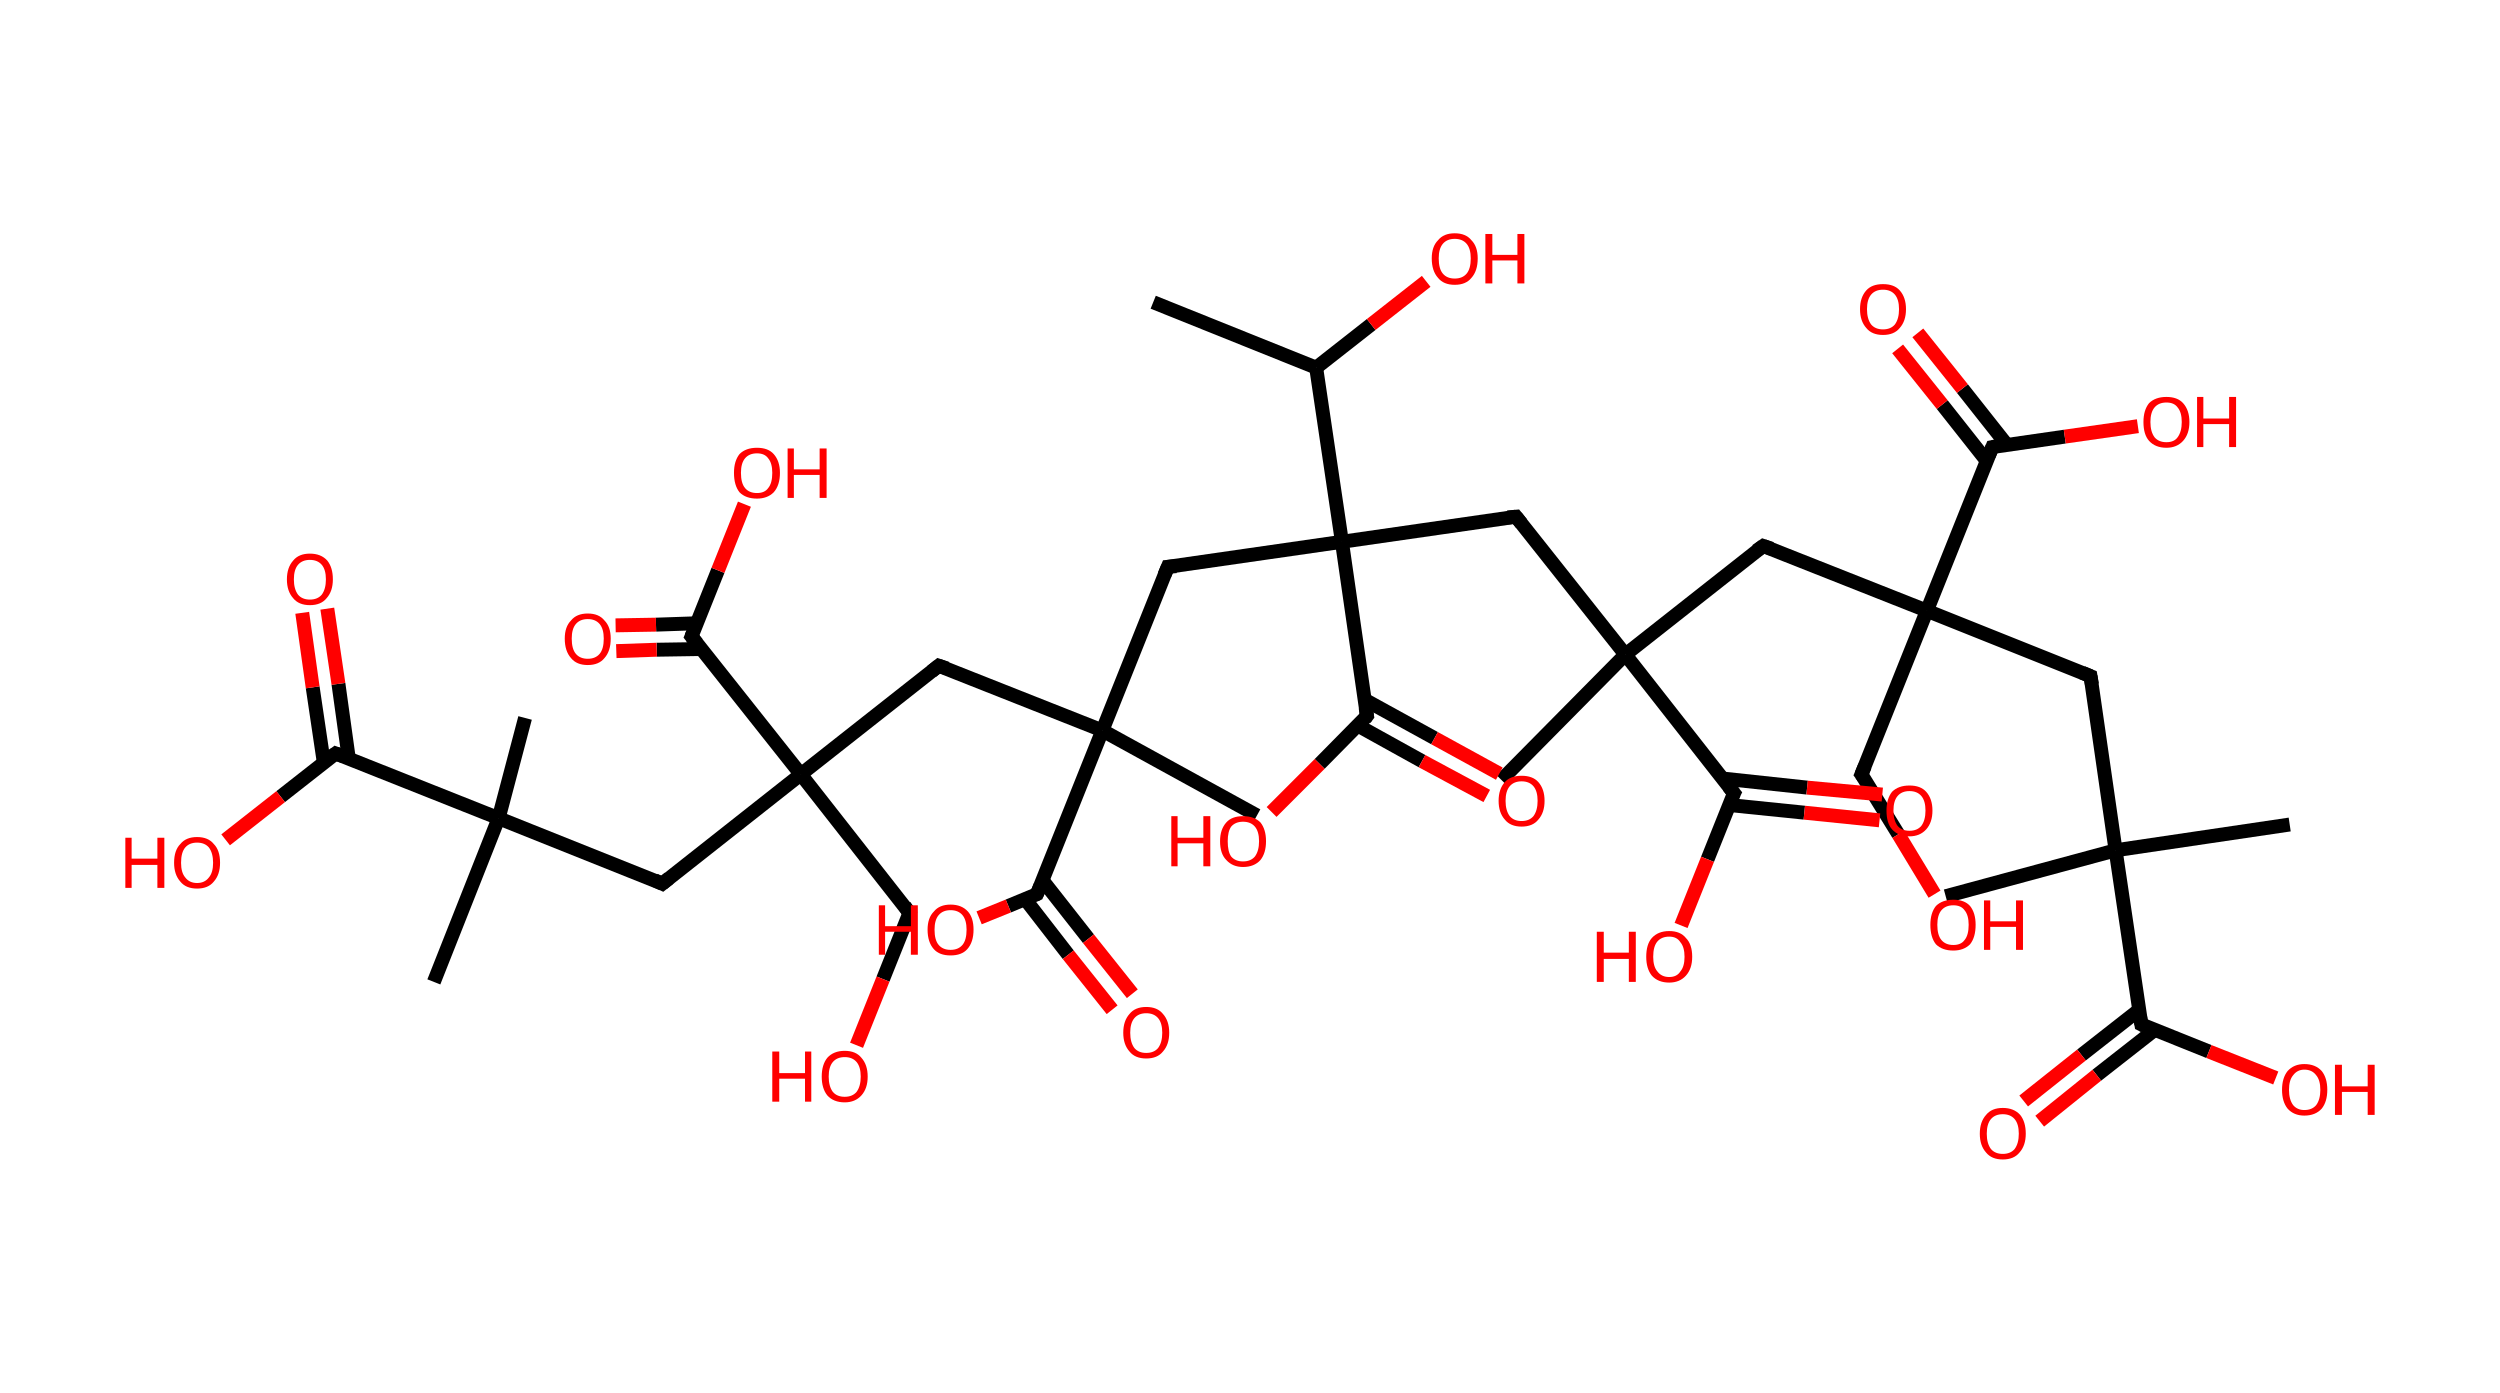 <?xml version='1.0' encoding='ASCII' standalone='yes'?>
<svg xmlns="http://www.w3.org/2000/svg" xmlns:rdkit="http://www.rdkit.org/xml" xmlns:xlink="http://www.w3.org/1999/xlink" version="1.1" baseProfile="full" xml:space="preserve" width="359px" height="200px" viewBox="0 0 359 200">
<!-- END OF HEADER -->
<rect style="opacity:1.0;fill:#FFFFFF;stroke:none" width="359.0" height="200.0" x="0.0" y="0.0"> </rect>
<path class="bond-0 atom-0 atom-1" d="M 165.6,43.4 L 189.0,52.8" style="fill:none;fill-rule:evenodd;stroke:#000000;stroke-width:2.0px;stroke-linecap:butt;stroke-linejoin:miter;stroke-opacity:1"/>
<path class="bond-1 atom-1 atom-2" d="M 189.0,52.8 L 196.9,46.6" style="fill:none;fill-rule:evenodd;stroke:#000000;stroke-width:2.0px;stroke-linecap:butt;stroke-linejoin:miter;stroke-opacity:1"/>
<path class="bond-1 atom-1 atom-2" d="M 196.9,46.6 L 204.8,40.4" style="fill:none;fill-rule:evenodd;stroke:#FF0000;stroke-width:2.0px;stroke-linecap:butt;stroke-linejoin:miter;stroke-opacity:1"/>
<path class="bond-2 atom-1 atom-3" d="M 189.0,52.8 L 192.7,77.8" style="fill:none;fill-rule:evenodd;stroke:#000000;stroke-width:2.0px;stroke-linecap:butt;stroke-linejoin:miter;stroke-opacity:1"/>
<path class="bond-3 atom-3 atom-4" d="M 192.7,77.8 L 167.7,81.4" style="fill:none;fill-rule:evenodd;stroke:#000000;stroke-width:2.0px;stroke-linecap:butt;stroke-linejoin:miter;stroke-opacity:1"/>
<path class="bond-4 atom-4 atom-5" d="M 167.7,81.4 L 158.3,104.9" style="fill:none;fill-rule:evenodd;stroke:#000000;stroke-width:2.0px;stroke-linecap:butt;stroke-linejoin:miter;stroke-opacity:1"/>
<path class="bond-5 atom-5 atom-6" d="M 158.3,104.9 L 180.5,117.1" style="fill:none;fill-rule:evenodd;stroke:#000000;stroke-width:2.0px;stroke-linecap:butt;stroke-linejoin:miter;stroke-opacity:1"/>
<path class="bond-6 atom-5 atom-7" d="M 158.3,104.9 L 134.8,95.6" style="fill:none;fill-rule:evenodd;stroke:#000000;stroke-width:2.0px;stroke-linecap:butt;stroke-linejoin:miter;stroke-opacity:1"/>
<path class="bond-7 atom-7 atom-8" d="M 134.8,95.6 L 115.0,111.2" style="fill:none;fill-rule:evenodd;stroke:#000000;stroke-width:2.0px;stroke-linecap:butt;stroke-linejoin:miter;stroke-opacity:1"/>
<path class="bond-8 atom-8 atom-9" d="M 115.0,111.2 L 130.6,131.1" style="fill:none;fill-rule:evenodd;stroke:#000000;stroke-width:2.0px;stroke-linecap:butt;stroke-linejoin:miter;stroke-opacity:1"/>
<path class="bond-9 atom-9 atom-10" d="M 130.6,131.1 L 126.8,140.6" style="fill:none;fill-rule:evenodd;stroke:#000000;stroke-width:2.0px;stroke-linecap:butt;stroke-linejoin:miter;stroke-opacity:1"/>
<path class="bond-9 atom-9 atom-10" d="M 126.8,140.6 L 123.0,150.1" style="fill:none;fill-rule:evenodd;stroke:#FF0000;stroke-width:2.0px;stroke-linecap:butt;stroke-linejoin:miter;stroke-opacity:1"/>
<path class="bond-10 atom-8 atom-11" d="M 115.0,111.2 L 95.1,126.9" style="fill:none;fill-rule:evenodd;stroke:#000000;stroke-width:2.0px;stroke-linecap:butt;stroke-linejoin:miter;stroke-opacity:1"/>
<path class="bond-11 atom-11 atom-12" d="M 95.1,126.9 L 71.6,117.5" style="fill:none;fill-rule:evenodd;stroke:#000000;stroke-width:2.0px;stroke-linecap:butt;stroke-linejoin:miter;stroke-opacity:1"/>
<path class="bond-12 atom-12 atom-13" d="M 71.6,117.5 L 62.3,141.0" style="fill:none;fill-rule:evenodd;stroke:#000000;stroke-width:2.0px;stroke-linecap:butt;stroke-linejoin:miter;stroke-opacity:1"/>
<path class="bond-13 atom-12 atom-14" d="M 71.6,117.5 L 75.4,103.1" style="fill:none;fill-rule:evenodd;stroke:#000000;stroke-width:2.0px;stroke-linecap:butt;stroke-linejoin:miter;stroke-opacity:1"/>
<path class="bond-14 atom-12 atom-15" d="M 71.6,117.5 L 48.2,108.2" style="fill:none;fill-rule:evenodd;stroke:#000000;stroke-width:2.0px;stroke-linecap:butt;stroke-linejoin:miter;stroke-opacity:1"/>
<path class="bond-15 atom-15 atom-16" d="M 50.1,109.0 L 48.6,98.2" style="fill:none;fill-rule:evenodd;stroke:#000000;stroke-width:2.0px;stroke-linecap:butt;stroke-linejoin:miter;stroke-opacity:1"/>
<path class="bond-15 atom-15 atom-16" d="M 48.6,98.2 L 47.0,87.4" style="fill:none;fill-rule:evenodd;stroke:#FF0000;stroke-width:2.0px;stroke-linecap:butt;stroke-linejoin:miter;stroke-opacity:1"/>
<path class="bond-15 atom-15 atom-16" d="M 46.5,109.5 L 44.9,98.7" style="fill:none;fill-rule:evenodd;stroke:#000000;stroke-width:2.0px;stroke-linecap:butt;stroke-linejoin:miter;stroke-opacity:1"/>
<path class="bond-15 atom-15 atom-16" d="M 44.9,98.7 L 43.4,88.0" style="fill:none;fill-rule:evenodd;stroke:#FF0000;stroke-width:2.0px;stroke-linecap:butt;stroke-linejoin:miter;stroke-opacity:1"/>
<path class="bond-16 atom-15 atom-17" d="M 48.2,108.2 L 40.3,114.4" style="fill:none;fill-rule:evenodd;stroke:#000000;stroke-width:2.0px;stroke-linecap:butt;stroke-linejoin:miter;stroke-opacity:1"/>
<path class="bond-16 atom-15 atom-17" d="M 40.3,114.4 L 32.4,120.6" style="fill:none;fill-rule:evenodd;stroke:#FF0000;stroke-width:2.0px;stroke-linecap:butt;stroke-linejoin:miter;stroke-opacity:1"/>
<path class="bond-17 atom-8 atom-18" d="M 115.0,111.2 L 99.3,91.4" style="fill:none;fill-rule:evenodd;stroke:#000000;stroke-width:2.0px;stroke-linecap:butt;stroke-linejoin:miter;stroke-opacity:1"/>
<path class="bond-18 atom-18 atom-19" d="M 100.1,89.5 L 94.2,89.7" style="fill:none;fill-rule:evenodd;stroke:#000000;stroke-width:2.0px;stroke-linecap:butt;stroke-linejoin:miter;stroke-opacity:1"/>
<path class="bond-18 atom-18 atom-19" d="M 94.2,89.7 L 88.4,89.8" style="fill:none;fill-rule:evenodd;stroke:#FF0000;stroke-width:2.0px;stroke-linecap:butt;stroke-linejoin:miter;stroke-opacity:1"/>
<path class="bond-18 atom-18 atom-19" d="M 100.7,93.2 L 94.3,93.3" style="fill:none;fill-rule:evenodd;stroke:#000000;stroke-width:2.0px;stroke-linecap:butt;stroke-linejoin:miter;stroke-opacity:1"/>
<path class="bond-18 atom-18 atom-19" d="M 94.3,93.3 L 88.5,93.5" style="fill:none;fill-rule:evenodd;stroke:#FF0000;stroke-width:2.0px;stroke-linecap:butt;stroke-linejoin:miter;stroke-opacity:1"/>
<path class="bond-19 atom-18 atom-20" d="M 99.3,91.4 L 103.1,81.9" style="fill:none;fill-rule:evenodd;stroke:#000000;stroke-width:2.0px;stroke-linecap:butt;stroke-linejoin:miter;stroke-opacity:1"/>
<path class="bond-19 atom-18 atom-20" d="M 103.1,81.9 L 106.9,72.4" style="fill:none;fill-rule:evenodd;stroke:#FF0000;stroke-width:2.0px;stroke-linecap:butt;stroke-linejoin:miter;stroke-opacity:1"/>
<path class="bond-20 atom-5 atom-21" d="M 158.3,104.9 L 148.9,128.4" style="fill:none;fill-rule:evenodd;stroke:#000000;stroke-width:2.0px;stroke-linecap:butt;stroke-linejoin:miter;stroke-opacity:1"/>
<path class="bond-21 atom-21 atom-22" d="M 147.2,129.1 L 153.4,137.1" style="fill:none;fill-rule:evenodd;stroke:#000000;stroke-width:2.0px;stroke-linecap:butt;stroke-linejoin:miter;stroke-opacity:1"/>
<path class="bond-21 atom-21 atom-22" d="M 153.4,137.1 L 159.7,145.0" style="fill:none;fill-rule:evenodd;stroke:#FF0000;stroke-width:2.0px;stroke-linecap:butt;stroke-linejoin:miter;stroke-opacity:1"/>
<path class="bond-21 atom-21 atom-22" d="M 149.7,126.4 L 156.3,134.8" style="fill:none;fill-rule:evenodd;stroke:#000000;stroke-width:2.0px;stroke-linecap:butt;stroke-linejoin:miter;stroke-opacity:1"/>
<path class="bond-21 atom-21 atom-22" d="M 156.3,134.8 L 162.6,142.7" style="fill:none;fill-rule:evenodd;stroke:#FF0000;stroke-width:2.0px;stroke-linecap:butt;stroke-linejoin:miter;stroke-opacity:1"/>
<path class="bond-22 atom-21 atom-23" d="M 148.9,128.4 L 144.8,130.1" style="fill:none;fill-rule:evenodd;stroke:#000000;stroke-width:2.0px;stroke-linecap:butt;stroke-linejoin:miter;stroke-opacity:1"/>
<path class="bond-22 atom-21 atom-23" d="M 144.8,130.1 L 140.6,131.8" style="fill:none;fill-rule:evenodd;stroke:#FF0000;stroke-width:2.0px;stroke-linecap:butt;stroke-linejoin:miter;stroke-opacity:1"/>
<path class="bond-23 atom-3 atom-24" d="M 192.7,77.8 L 217.7,74.2" style="fill:none;fill-rule:evenodd;stroke:#000000;stroke-width:2.0px;stroke-linecap:butt;stroke-linejoin:miter;stroke-opacity:1"/>
<path class="bond-24 atom-24 atom-25" d="M 217.7,74.2 L 233.4,94.0" style="fill:none;fill-rule:evenodd;stroke:#000000;stroke-width:2.0px;stroke-linecap:butt;stroke-linejoin:miter;stroke-opacity:1"/>
<path class="bond-25 atom-25 atom-26" d="M 233.4,94.0 L 215.6,112.0" style="fill:none;fill-rule:evenodd;stroke:#000000;stroke-width:2.0px;stroke-linecap:butt;stroke-linejoin:miter;stroke-opacity:1"/>
<path class="bond-26 atom-25 atom-27" d="M 233.4,94.0 L 253.2,78.4" style="fill:none;fill-rule:evenodd;stroke:#000000;stroke-width:2.0px;stroke-linecap:butt;stroke-linejoin:miter;stroke-opacity:1"/>
<path class="bond-27 atom-27 atom-28" d="M 253.2,78.4 L 276.7,87.7" style="fill:none;fill-rule:evenodd;stroke:#000000;stroke-width:2.0px;stroke-linecap:butt;stroke-linejoin:miter;stroke-opacity:1"/>
<path class="bond-28 atom-28 atom-29" d="M 276.7,87.7 L 267.3,111.2" style="fill:none;fill-rule:evenodd;stroke:#000000;stroke-width:2.0px;stroke-linecap:butt;stroke-linejoin:miter;stroke-opacity:1"/>
<path class="bond-29 atom-29 atom-30" d="M 267.3,111.2 L 272.6,119.8" style="fill:none;fill-rule:evenodd;stroke:#000000;stroke-width:2.0px;stroke-linecap:butt;stroke-linejoin:miter;stroke-opacity:1"/>
<path class="bond-29 atom-29 atom-30" d="M 272.6,119.8 L 277.8,128.4" style="fill:none;fill-rule:evenodd;stroke:#FF0000;stroke-width:2.0px;stroke-linecap:butt;stroke-linejoin:miter;stroke-opacity:1"/>
<path class="bond-30 atom-28 atom-31" d="M 276.7,87.7 L 300.2,97.1" style="fill:none;fill-rule:evenodd;stroke:#000000;stroke-width:2.0px;stroke-linecap:butt;stroke-linejoin:miter;stroke-opacity:1"/>
<path class="bond-31 atom-31 atom-32" d="M 300.2,97.1 L 303.8,122.1" style="fill:none;fill-rule:evenodd;stroke:#000000;stroke-width:2.0px;stroke-linecap:butt;stroke-linejoin:miter;stroke-opacity:1"/>
<path class="bond-32 atom-32 atom-33" d="M 303.8,122.1 L 279.4,128.7" style="fill:none;fill-rule:evenodd;stroke:#000000;stroke-width:2.0px;stroke-linecap:butt;stroke-linejoin:miter;stroke-opacity:1"/>
<path class="bond-33 atom-32 atom-34" d="M 303.8,122.1 L 328.8,118.4" style="fill:none;fill-rule:evenodd;stroke:#000000;stroke-width:2.0px;stroke-linecap:butt;stroke-linejoin:miter;stroke-opacity:1"/>
<path class="bond-34 atom-32 atom-35" d="M 303.8,122.1 L 307.5,147.1" style="fill:none;fill-rule:evenodd;stroke:#000000;stroke-width:2.0px;stroke-linecap:butt;stroke-linejoin:miter;stroke-opacity:1"/>
<path class="bond-35 atom-35 atom-36" d="M 307.2,145.0 L 298.9,151.5" style="fill:none;fill-rule:evenodd;stroke:#000000;stroke-width:2.0px;stroke-linecap:butt;stroke-linejoin:miter;stroke-opacity:1"/>
<path class="bond-35 atom-35 atom-36" d="M 298.9,151.5 L 290.6,158.1" style="fill:none;fill-rule:evenodd;stroke:#FF0000;stroke-width:2.0px;stroke-linecap:butt;stroke-linejoin:miter;stroke-opacity:1"/>
<path class="bond-35 atom-35 atom-36" d="M 309.4,147.9 L 301.1,154.4" style="fill:none;fill-rule:evenodd;stroke:#000000;stroke-width:2.0px;stroke-linecap:butt;stroke-linejoin:miter;stroke-opacity:1"/>
<path class="bond-35 atom-35 atom-36" d="M 301.1,154.4 L 292.9,161.0" style="fill:none;fill-rule:evenodd;stroke:#FF0000;stroke-width:2.0px;stroke-linecap:butt;stroke-linejoin:miter;stroke-opacity:1"/>
<path class="bond-36 atom-35 atom-37" d="M 307.5,147.1 L 317.2,151.0" style="fill:none;fill-rule:evenodd;stroke:#000000;stroke-width:2.0px;stroke-linecap:butt;stroke-linejoin:miter;stroke-opacity:1"/>
<path class="bond-36 atom-35 atom-37" d="M 317.2,151.0 L 326.8,154.8" style="fill:none;fill-rule:evenodd;stroke:#FF0000;stroke-width:2.0px;stroke-linecap:butt;stroke-linejoin:miter;stroke-opacity:1"/>
<path class="bond-37 atom-28 atom-38" d="M 276.7,87.7 L 286.1,64.2" style="fill:none;fill-rule:evenodd;stroke:#000000;stroke-width:2.0px;stroke-linecap:butt;stroke-linejoin:miter;stroke-opacity:1"/>
<path class="bond-38 atom-38 atom-39" d="M 288.2,63.9 L 281.8,55.8" style="fill:none;fill-rule:evenodd;stroke:#000000;stroke-width:2.0px;stroke-linecap:butt;stroke-linejoin:miter;stroke-opacity:1"/>
<path class="bond-38 atom-38 atom-39" d="M 281.8,55.8 L 275.4,47.8" style="fill:none;fill-rule:evenodd;stroke:#FF0000;stroke-width:2.0px;stroke-linecap:butt;stroke-linejoin:miter;stroke-opacity:1"/>
<path class="bond-38 atom-38 atom-39" d="M 285.3,66.2 L 278.9,58.1" style="fill:none;fill-rule:evenodd;stroke:#000000;stroke-width:2.0px;stroke-linecap:butt;stroke-linejoin:miter;stroke-opacity:1"/>
<path class="bond-38 atom-38 atom-39" d="M 278.9,58.1 L 272.5,50.1" style="fill:none;fill-rule:evenodd;stroke:#FF0000;stroke-width:2.0px;stroke-linecap:butt;stroke-linejoin:miter;stroke-opacity:1"/>
<path class="bond-39 atom-38 atom-40" d="M 286.1,64.2 L 296.5,62.7" style="fill:none;fill-rule:evenodd;stroke:#000000;stroke-width:2.0px;stroke-linecap:butt;stroke-linejoin:miter;stroke-opacity:1"/>
<path class="bond-39 atom-38 atom-40" d="M 296.5,62.7 L 307.0,61.2" style="fill:none;fill-rule:evenodd;stroke:#FF0000;stroke-width:2.0px;stroke-linecap:butt;stroke-linejoin:miter;stroke-opacity:1"/>
<path class="bond-40 atom-25 atom-41" d="M 233.4,94.0 L 249.0,113.9" style="fill:none;fill-rule:evenodd;stroke:#000000;stroke-width:2.0px;stroke-linecap:butt;stroke-linejoin:miter;stroke-opacity:1"/>
<path class="bond-41 atom-41 atom-42" d="M 248.3,115.6 L 259.1,116.7" style="fill:none;fill-rule:evenodd;stroke:#000000;stroke-width:2.0px;stroke-linecap:butt;stroke-linejoin:miter;stroke-opacity:1"/>
<path class="bond-41 atom-41 atom-42" d="M 259.1,116.7 L 269.9,117.8" style="fill:none;fill-rule:evenodd;stroke:#FF0000;stroke-width:2.0px;stroke-linecap:butt;stroke-linejoin:miter;stroke-opacity:1"/>
<path class="bond-41 atom-41 atom-42" d="M 247.4,111.8 L 259.5,113.1" style="fill:none;fill-rule:evenodd;stroke:#000000;stroke-width:2.0px;stroke-linecap:butt;stroke-linejoin:miter;stroke-opacity:1"/>
<path class="bond-41 atom-41 atom-42" d="M 259.5,113.1 L 270.3,114.1" style="fill:none;fill-rule:evenodd;stroke:#FF0000;stroke-width:2.0px;stroke-linecap:butt;stroke-linejoin:miter;stroke-opacity:1"/>
<path class="bond-42 atom-41 atom-43" d="M 249.0,113.9 L 245.2,123.4" style="fill:none;fill-rule:evenodd;stroke:#000000;stroke-width:2.0px;stroke-linecap:butt;stroke-linejoin:miter;stroke-opacity:1"/>
<path class="bond-42 atom-41 atom-43" d="M 245.2,123.4 L 241.4,132.9" style="fill:none;fill-rule:evenodd;stroke:#FF0000;stroke-width:2.0px;stroke-linecap:butt;stroke-linejoin:miter;stroke-opacity:1"/>
<path class="bond-43 atom-3 atom-44" d="M 192.7,77.8 L 196.3,102.8" style="fill:none;fill-rule:evenodd;stroke:#000000;stroke-width:2.0px;stroke-linecap:butt;stroke-linejoin:miter;stroke-opacity:1"/>
<path class="bond-44 atom-44 atom-45" d="M 195.0,104.2 L 204.2,109.3" style="fill:none;fill-rule:evenodd;stroke:#000000;stroke-width:2.0px;stroke-linecap:butt;stroke-linejoin:miter;stroke-opacity:1"/>
<path class="bond-44 atom-44 atom-45" d="M 204.2,109.3 L 213.5,114.3" style="fill:none;fill-rule:evenodd;stroke:#FF0000;stroke-width:2.0px;stroke-linecap:butt;stroke-linejoin:miter;stroke-opacity:1"/>
<path class="bond-44 atom-44 atom-45" d="M 196.0,100.5 L 206.0,106.0" style="fill:none;fill-rule:evenodd;stroke:#000000;stroke-width:2.0px;stroke-linecap:butt;stroke-linejoin:miter;stroke-opacity:1"/>
<path class="bond-44 atom-44 atom-45" d="M 206.0,106.0 L 215.3,111.1" style="fill:none;fill-rule:evenodd;stroke:#FF0000;stroke-width:2.0px;stroke-linecap:butt;stroke-linejoin:miter;stroke-opacity:1"/>
<path class="bond-45 atom-44 atom-46" d="M 196.3,102.8 L 189.5,109.7" style="fill:none;fill-rule:evenodd;stroke:#000000;stroke-width:2.0px;stroke-linecap:butt;stroke-linejoin:miter;stroke-opacity:1"/>
<path class="bond-45 atom-44 atom-46" d="M 189.5,109.7 L 182.6,116.6" style="fill:none;fill-rule:evenodd;stroke:#FF0000;stroke-width:2.0px;stroke-linecap:butt;stroke-linejoin:miter;stroke-opacity:1"/>
<path d="M 168.9,81.3 L 167.7,81.4 L 167.2,82.6" style="fill:none;stroke:#000000;stroke-width:2.0px;stroke-linecap:butt;stroke-linejoin:miter;stroke-opacity:1;"/>
<path d="M 136.0,96.0 L 134.8,95.6 L 133.8,96.4" style="fill:none;stroke:#000000;stroke-width:2.0px;stroke-linecap:butt;stroke-linejoin:miter;stroke-opacity:1;"/>
<path d="M 129.9,130.1 L 130.6,131.1 L 130.4,131.6" style="fill:none;stroke:#000000;stroke-width:2.0px;stroke-linecap:butt;stroke-linejoin:miter;stroke-opacity:1;"/>
<path d="M 96.1,126.1 L 95.1,126.9 L 94.0,126.4" style="fill:none;stroke:#000000;stroke-width:2.0px;stroke-linecap:butt;stroke-linejoin:miter;stroke-opacity:1;"/>
<path d="M 49.3,108.6 L 48.2,108.2 L 47.8,108.5" style="fill:none;stroke:#000000;stroke-width:2.0px;stroke-linecap:butt;stroke-linejoin:miter;stroke-opacity:1;"/>
<path d="M 100.1,92.4 L 99.3,91.4 L 99.5,90.9" style="fill:none;stroke:#000000;stroke-width:2.0px;stroke-linecap:butt;stroke-linejoin:miter;stroke-opacity:1;"/>
<path d="M 149.4,127.2 L 148.9,128.4 L 148.7,128.5" style="fill:none;stroke:#000000;stroke-width:2.0px;stroke-linecap:butt;stroke-linejoin:miter;stroke-opacity:1;"/>
<path d="M 216.5,74.3 L 217.7,74.2 L 218.5,75.2" style="fill:none;stroke:#000000;stroke-width:2.0px;stroke-linecap:butt;stroke-linejoin:miter;stroke-opacity:1;"/>
<path d="M 252.2,79.1 L 253.2,78.4 L 254.4,78.8" style="fill:none;stroke:#000000;stroke-width:2.0px;stroke-linecap:butt;stroke-linejoin:miter;stroke-opacity:1;"/>
<path d="M 267.8,110.0 L 267.3,111.2 L 267.6,111.6" style="fill:none;stroke:#000000;stroke-width:2.0px;stroke-linecap:butt;stroke-linejoin:miter;stroke-opacity:1;"/>
<path d="M 299.0,96.6 L 300.2,97.1 L 300.4,98.3" style="fill:none;stroke:#000000;stroke-width:2.0px;stroke-linecap:butt;stroke-linejoin:miter;stroke-opacity:1;"/>
<path d="M 307.3,145.9 L 307.5,147.1 L 307.9,147.3" style="fill:none;stroke:#000000;stroke-width:2.0px;stroke-linecap:butt;stroke-linejoin:miter;stroke-opacity:1;"/>
<path d="M 285.6,65.4 L 286.1,64.2 L 286.6,64.1" style="fill:none;stroke:#000000;stroke-width:2.0px;stroke-linecap:butt;stroke-linejoin:miter;stroke-opacity:1;"/>
<path d="M 248.2,112.9 L 249.0,113.9 L 248.8,114.3" style="fill:none;stroke:#000000;stroke-width:2.0px;stroke-linecap:butt;stroke-linejoin:miter;stroke-opacity:1;"/>
<path d="M 196.1,101.6 L 196.3,102.8 L 196.0,103.2" style="fill:none;stroke:#000000;stroke-width:2.0px;stroke-linecap:butt;stroke-linejoin:miter;stroke-opacity:1;"/>
<path class="atom-2" d="M 205.6 37.1 Q 205.6 35.4, 206.5 34.5 Q 207.3 33.5, 208.9 33.5 Q 210.5 33.5, 211.3 34.5 Q 212.2 35.4, 212.2 37.1 Q 212.2 38.9, 211.3 39.9 Q 210.5 40.9, 208.9 40.9 Q 207.3 40.9, 206.5 39.9 Q 205.6 38.9, 205.6 37.1 M 208.9 40.0 Q 210.0 40.0, 210.6 39.3 Q 211.2 38.6, 211.2 37.1 Q 211.2 35.7, 210.6 35.0 Q 210.0 34.3, 208.9 34.3 Q 207.8 34.3, 207.2 35.0 Q 206.6 35.7, 206.6 37.1 Q 206.6 38.6, 207.2 39.3 Q 207.8 40.0, 208.9 40.0 " fill="#FF0000"/>
<path class="atom-2" d="M 213.3 33.6 L 214.3 33.6 L 214.3 36.6 L 217.9 36.6 L 217.9 33.6 L 218.9 33.6 L 218.9 40.7 L 217.9 40.7 L 217.9 37.4 L 214.3 37.4 L 214.3 40.7 L 213.3 40.7 L 213.3 33.6 " fill="#FF0000"/>
<path class="atom-10" d="M 110.9 151.0 L 111.9 151.0 L 111.9 154.1 L 115.6 154.1 L 115.6 151.0 L 116.5 151.0 L 116.5 158.2 L 115.6 158.2 L 115.6 154.9 L 111.9 154.9 L 111.9 158.2 L 110.9 158.2 L 110.9 151.0 " fill="#FF0000"/>
<path class="atom-10" d="M 118.0 154.6 Q 118.0 152.9, 118.8 151.9 Q 119.7 150.9, 121.3 150.9 Q 122.9 150.9, 123.7 151.9 Q 124.6 152.9, 124.6 154.6 Q 124.6 156.3, 123.7 157.3 Q 122.8 158.3, 121.3 158.3 Q 119.7 158.3, 118.8 157.3 Q 118.0 156.3, 118.0 154.6 M 121.3 157.5 Q 122.4 157.5, 123.0 156.8 Q 123.6 156.0, 123.6 154.6 Q 123.6 153.2, 123.0 152.5 Q 122.4 151.8, 121.3 151.8 Q 120.2 151.8, 119.6 152.5 Q 119.0 153.2, 119.0 154.6 Q 119.0 156.0, 119.6 156.8 Q 120.2 157.5, 121.3 157.5 " fill="#FF0000"/>
<path class="atom-16" d="M 41.2 83.2 Q 41.2 81.5, 42.1 80.5 Q 42.9 79.5, 44.5 79.5 Q 46.1 79.5, 47.0 80.5 Q 47.8 81.5, 47.8 83.2 Q 47.8 84.9, 46.9 85.9 Q 46.1 86.9, 44.5 86.9 Q 42.9 86.9, 42.1 85.9 Q 41.2 84.9, 41.2 83.2 M 44.5 86.1 Q 45.6 86.1, 46.2 85.4 Q 46.8 84.6, 46.8 83.2 Q 46.8 81.8, 46.2 81.1 Q 45.6 80.4, 44.5 80.4 Q 43.4 80.4, 42.8 81.1 Q 42.2 81.8, 42.2 83.2 Q 42.2 84.6, 42.8 85.4 Q 43.4 86.1, 44.5 86.1 " fill="#FF0000"/>
<path class="atom-17" d="M 18.0 120.3 L 18.9 120.3 L 18.9 123.3 L 22.6 123.3 L 22.6 120.3 L 23.6 120.3 L 23.6 127.5 L 22.6 127.5 L 22.6 124.2 L 18.9 124.2 L 18.9 127.5 L 18.0 127.5 L 18.0 120.3 " fill="#FF0000"/>
<path class="atom-17" d="M 25.0 123.9 Q 25.0 122.1, 25.9 121.2 Q 26.7 120.2, 28.3 120.2 Q 29.9 120.2, 30.7 121.2 Q 31.6 122.1, 31.6 123.9 Q 31.6 125.6, 30.7 126.6 Q 29.9 127.6, 28.3 127.6 Q 26.7 127.6, 25.9 126.6 Q 25.0 125.6, 25.0 123.9 M 28.3 126.8 Q 29.4 126.8, 30.0 126.0 Q 30.6 125.3, 30.6 123.9 Q 30.6 122.5, 30.0 121.7 Q 29.4 121.0, 28.3 121.0 Q 27.2 121.0, 26.6 121.7 Q 26.0 122.4, 26.0 123.9 Q 26.0 125.3, 26.6 126.0 Q 27.2 126.8, 28.3 126.8 " fill="#FF0000"/>
<path class="atom-19" d="M 81.1 91.7 Q 81.1 90.0, 82.0 89.1 Q 82.8 88.1, 84.4 88.1 Q 86.0 88.1, 86.8 89.1 Q 87.7 90.0, 87.7 91.7 Q 87.7 93.5, 86.8 94.5 Q 86.0 95.5, 84.4 95.5 Q 82.8 95.5, 82.0 94.5 Q 81.1 93.5, 81.1 91.7 M 84.4 94.6 Q 85.5 94.6, 86.1 93.9 Q 86.7 93.2, 86.7 91.7 Q 86.7 90.3, 86.1 89.6 Q 85.5 88.9, 84.4 88.9 Q 83.3 88.9, 82.7 89.6 Q 82.1 90.3, 82.1 91.7 Q 82.1 93.2, 82.7 93.9 Q 83.3 94.6, 84.4 94.6 " fill="#FF0000"/>
<path class="atom-20" d="M 105.4 67.9 Q 105.4 66.2, 106.2 65.2 Q 107.1 64.3, 108.7 64.3 Q 110.3 64.3, 111.1 65.2 Q 112.0 66.2, 112.0 67.9 Q 112.0 69.7, 111.1 70.7 Q 110.2 71.6, 108.7 71.6 Q 107.1 71.6, 106.2 70.7 Q 105.4 69.7, 105.4 67.9 M 108.7 70.8 Q 109.8 70.8, 110.3 70.1 Q 110.9 69.4, 110.9 67.9 Q 110.9 66.5, 110.3 65.8 Q 109.8 65.1, 108.7 65.1 Q 107.6 65.1, 107.0 65.8 Q 106.4 66.5, 106.4 67.9 Q 106.4 69.4, 107.0 70.1 Q 107.6 70.8, 108.7 70.8 " fill="#FF0000"/>
<path class="atom-20" d="M 113.1 64.4 L 114.0 64.4 L 114.0 67.4 L 117.7 67.4 L 117.7 64.4 L 118.7 64.4 L 118.7 71.5 L 117.7 71.5 L 117.7 68.2 L 114.0 68.2 L 114.0 71.5 L 113.1 71.5 L 113.1 64.4 " fill="#FF0000"/>
<path class="atom-22" d="M 161.3 148.3 Q 161.3 146.6, 162.2 145.6 Q 163.0 144.6, 164.6 144.6 Q 166.2 144.6, 167.0 145.6 Q 167.9 146.6, 167.9 148.3 Q 167.9 150.0, 167.0 151.0 Q 166.2 152.0, 164.6 152.0 Q 163.0 152.0, 162.2 151.0 Q 161.3 150.0, 161.3 148.3 M 164.6 151.2 Q 165.7 151.2, 166.3 150.5 Q 166.9 149.7, 166.9 148.3 Q 166.9 146.9, 166.3 146.2 Q 165.7 145.5, 164.6 145.5 Q 163.5 145.5, 162.9 146.2 Q 162.3 146.9, 162.3 148.3 Q 162.3 149.7, 162.9 150.5 Q 163.5 151.2, 164.6 151.2 " fill="#FF0000"/>
<path class="atom-23" d="M 126.2 130.0 L 127.1 130.0 L 127.1 133.0 L 130.8 133.0 L 130.8 130.0 L 131.8 130.0 L 131.8 137.1 L 130.8 137.1 L 130.8 133.8 L 127.1 133.8 L 127.1 137.1 L 126.2 137.1 L 126.2 130.0 " fill="#FF0000"/>
<path class="atom-23" d="M 133.2 133.5 Q 133.2 131.8, 134.1 130.9 Q 134.9 129.9, 136.5 129.9 Q 138.1 129.9, 139.0 130.9 Q 139.8 131.8, 139.8 133.5 Q 139.8 135.3, 138.9 136.3 Q 138.1 137.2, 136.5 137.2 Q 134.9 137.2, 134.1 136.3 Q 133.2 135.3, 133.2 133.5 M 136.5 136.4 Q 137.6 136.4, 138.2 135.7 Q 138.8 135.0, 138.8 133.5 Q 138.8 132.1, 138.2 131.4 Q 137.6 130.7, 136.5 130.7 Q 135.4 130.7, 134.8 131.4 Q 134.2 132.1, 134.2 133.5 Q 134.2 135.0, 134.8 135.7 Q 135.4 136.4, 136.5 136.4 " fill="#FF0000"/>
<path class="atom-30" d="M 277.2 132.8 Q 277.2 131.1, 278.0 130.1 Q 278.9 129.2, 280.5 129.2 Q 282.1 129.2, 282.9 130.1 Q 283.7 131.1, 283.7 132.8 Q 283.7 134.6, 282.9 135.6 Q 282.0 136.5, 280.5 136.5 Q 278.9 136.5, 278.0 135.6 Q 277.2 134.6, 277.2 132.8 M 280.5 135.7 Q 281.6 135.7, 282.1 135.0 Q 282.7 134.3, 282.7 132.8 Q 282.7 131.4, 282.1 130.7 Q 281.6 130.0, 280.5 130.0 Q 279.4 130.0, 278.8 130.7 Q 278.2 131.4, 278.2 132.8 Q 278.2 134.3, 278.8 135.0 Q 279.4 135.7, 280.5 135.7 " fill="#FF0000"/>
<path class="atom-30" d="M 284.9 129.3 L 285.8 129.3 L 285.8 132.3 L 289.5 132.3 L 289.5 129.3 L 290.5 129.3 L 290.5 136.4 L 289.5 136.4 L 289.5 133.1 L 285.8 133.1 L 285.8 136.4 L 284.9 136.4 L 284.9 129.3 " fill="#FF0000"/>
<path class="atom-36" d="M 284.3 162.8 Q 284.3 161.1, 285.2 160.1 Q 286.0 159.1, 287.6 159.1 Q 289.2 159.1, 290.1 160.1 Q 290.9 161.1, 290.9 162.8 Q 290.9 164.5, 290.0 165.5 Q 289.2 166.5, 287.6 166.5 Q 286.0 166.5, 285.2 165.5 Q 284.3 164.5, 284.3 162.8 M 287.6 165.7 Q 288.7 165.7, 289.3 165.0 Q 289.9 164.2, 289.9 162.8 Q 289.9 161.4, 289.3 160.7 Q 288.7 160.0, 287.6 160.0 Q 286.5 160.0, 285.9 160.7 Q 285.3 161.4, 285.3 162.8 Q 285.3 164.2, 285.9 165.0 Q 286.5 165.7, 287.6 165.7 " fill="#FF0000"/>
<path class="atom-37" d="M 327.7 156.5 Q 327.7 154.8, 328.5 153.8 Q 329.4 152.8, 330.9 152.8 Q 332.5 152.8, 333.4 153.8 Q 334.2 154.8, 334.2 156.5 Q 334.2 158.2, 333.4 159.2 Q 332.5 160.2, 330.9 160.2 Q 329.4 160.2, 328.5 159.2 Q 327.7 158.2, 327.7 156.5 M 330.9 159.4 Q 332.0 159.4, 332.6 158.7 Q 333.2 157.9, 333.2 156.5 Q 333.2 155.1, 332.6 154.4 Q 332.0 153.6, 330.9 153.6 Q 329.9 153.6, 329.3 154.4 Q 328.7 155.1, 328.7 156.5 Q 328.7 157.9, 329.3 158.7 Q 329.9 159.4, 330.9 159.4 " fill="#FF0000"/>
<path class="atom-37" d="M 335.3 152.9 L 336.3 152.9 L 336.3 156.0 L 340.0 156.0 L 340.0 152.9 L 341.0 152.9 L 341.0 160.1 L 340.0 160.1 L 340.0 156.8 L 336.3 156.8 L 336.3 160.1 L 335.3 160.1 L 335.3 152.9 " fill="#FF0000"/>
<path class="atom-39" d="M 267.1 44.4 Q 267.1 42.7, 268.0 41.7 Q 268.8 40.8, 270.4 40.8 Q 272.0 40.8, 272.8 41.7 Q 273.7 42.7, 273.7 44.4 Q 273.7 46.1, 272.8 47.1 Q 272.0 48.1, 270.4 48.1 Q 268.8 48.1, 268.0 47.1 Q 267.1 46.1, 267.1 44.4 M 270.4 47.3 Q 271.5 47.3, 272.1 46.6 Q 272.7 45.8, 272.7 44.4 Q 272.7 43.0, 272.1 42.3 Q 271.5 41.6, 270.4 41.6 Q 269.3 41.6, 268.7 42.3 Q 268.1 43.0, 268.1 44.4 Q 268.1 45.8, 268.7 46.6 Q 269.3 47.3, 270.4 47.3 " fill="#FF0000"/>
<path class="atom-40" d="M 307.8 60.6 Q 307.8 58.9, 308.6 57.9 Q 309.5 57.0, 311.1 57.0 Q 312.7 57.0, 313.5 57.9 Q 314.4 58.9, 314.4 60.6 Q 314.4 62.3, 313.5 63.3 Q 312.6 64.3, 311.1 64.3 Q 309.5 64.3, 308.6 63.3 Q 307.8 62.4, 307.8 60.6 M 311.1 63.5 Q 312.2 63.5, 312.7 62.8 Q 313.3 62.0, 313.3 60.6 Q 313.3 59.2, 312.7 58.5 Q 312.2 57.8, 311.1 57.8 Q 310.0 57.8, 309.4 58.5 Q 308.8 59.2, 308.8 60.6 Q 308.8 62.0, 309.4 62.8 Q 310.0 63.5, 311.1 63.5 " fill="#FF0000"/>
<path class="atom-40" d="M 315.5 57.0 L 316.4 57.0 L 316.4 60.1 L 320.1 60.1 L 320.1 57.0 L 321.1 57.0 L 321.1 64.2 L 320.1 64.2 L 320.1 60.9 L 316.4 60.9 L 316.4 64.2 L 315.5 64.2 L 315.5 57.0 " fill="#FF0000"/>
<path class="atom-42" d="M 270.9 116.4 Q 270.9 114.7, 271.7 113.7 Q 272.6 112.8, 274.2 112.8 Q 275.8 112.8, 276.6 113.7 Q 277.5 114.7, 277.5 116.4 Q 277.5 118.1, 276.6 119.1 Q 275.7 120.1, 274.2 120.1 Q 272.6 120.1, 271.7 119.1 Q 270.9 118.2, 270.9 116.4 M 274.2 119.3 Q 275.3 119.3, 275.9 118.6 Q 276.5 117.8, 276.5 116.4 Q 276.5 115.0, 275.9 114.3 Q 275.3 113.6, 274.2 113.6 Q 273.1 113.6, 272.5 114.3 Q 271.9 115.0, 271.9 116.4 Q 271.9 117.8, 272.5 118.6 Q 273.1 119.3, 274.2 119.3 " fill="#FF0000"/>
<path class="atom-43" d="M 229.3 133.8 L 230.3 133.8 L 230.3 136.8 L 233.9 136.8 L 233.9 133.8 L 234.9 133.8 L 234.9 141.0 L 233.9 141.0 L 233.9 137.7 L 230.3 137.7 L 230.3 141.0 L 229.3 141.0 L 229.3 133.8 " fill="#FF0000"/>
<path class="atom-43" d="M 236.4 137.4 Q 236.4 135.6, 237.2 134.7 Q 238.1 133.7, 239.7 133.7 Q 241.3 133.7, 242.1 134.7 Q 243.0 135.6, 243.0 137.4 Q 243.0 139.1, 242.1 140.1 Q 241.2 141.1, 239.7 141.1 Q 238.1 141.1, 237.2 140.1 Q 236.4 139.1, 236.4 137.4 M 239.7 140.3 Q 240.8 140.3, 241.3 139.5 Q 241.9 138.8, 241.9 137.4 Q 241.9 136.0, 241.3 135.3 Q 240.8 134.5, 239.7 134.5 Q 238.6 134.5, 238.0 135.2 Q 237.4 135.9, 237.4 137.4 Q 237.4 138.8, 238.0 139.5 Q 238.6 140.3, 239.7 140.3 " fill="#FF0000"/>
<path class="atom-45" d="M 215.2 115.0 Q 215.2 113.3, 216.1 112.3 Q 216.9 111.4, 218.5 111.4 Q 220.1 111.4, 220.9 112.3 Q 221.8 113.3, 221.8 115.0 Q 221.8 116.7, 220.9 117.7 Q 220.1 118.7, 218.5 118.7 Q 216.9 118.7, 216.1 117.7 Q 215.2 116.7, 215.2 115.0 M 218.5 117.9 Q 219.6 117.9, 220.2 117.2 Q 220.8 116.4, 220.8 115.0 Q 220.8 113.6, 220.2 112.9 Q 219.6 112.2, 218.5 112.2 Q 217.4 112.2, 216.8 112.9 Q 216.2 113.6, 216.2 115.0 Q 216.2 116.4, 216.8 117.2 Q 217.4 117.9, 218.5 117.9 " fill="#FF0000"/>
<path class="atom-46" d="M 168.2 117.2 L 169.1 117.2 L 169.1 120.3 L 172.8 120.3 L 172.8 117.2 L 173.8 117.2 L 173.8 124.4 L 172.8 124.4 L 172.8 121.1 L 169.1 121.1 L 169.1 124.4 L 168.2 124.4 L 168.2 117.2 " fill="#FF0000"/>
<path class="atom-46" d="M 175.2 120.8 Q 175.2 119.1, 176.1 118.1 Q 176.9 117.2, 178.5 117.2 Q 180.1 117.2, 181.0 118.1 Q 181.8 119.1, 181.8 120.8 Q 181.8 122.5, 181.0 123.5 Q 180.1 124.5, 178.5 124.5 Q 177.0 124.5, 176.1 123.5 Q 175.2 122.6, 175.2 120.8 M 178.5 123.7 Q 179.6 123.7, 180.2 123.0 Q 180.8 122.2, 180.8 120.8 Q 180.8 119.4, 180.2 118.7 Q 179.6 118.0, 178.5 118.0 Q 177.4 118.0, 176.8 118.7 Q 176.3 119.4, 176.3 120.8 Q 176.3 122.3, 176.8 123.0 Q 177.4 123.7, 178.5 123.7 " fill="#FF0000"/>
</svg>
